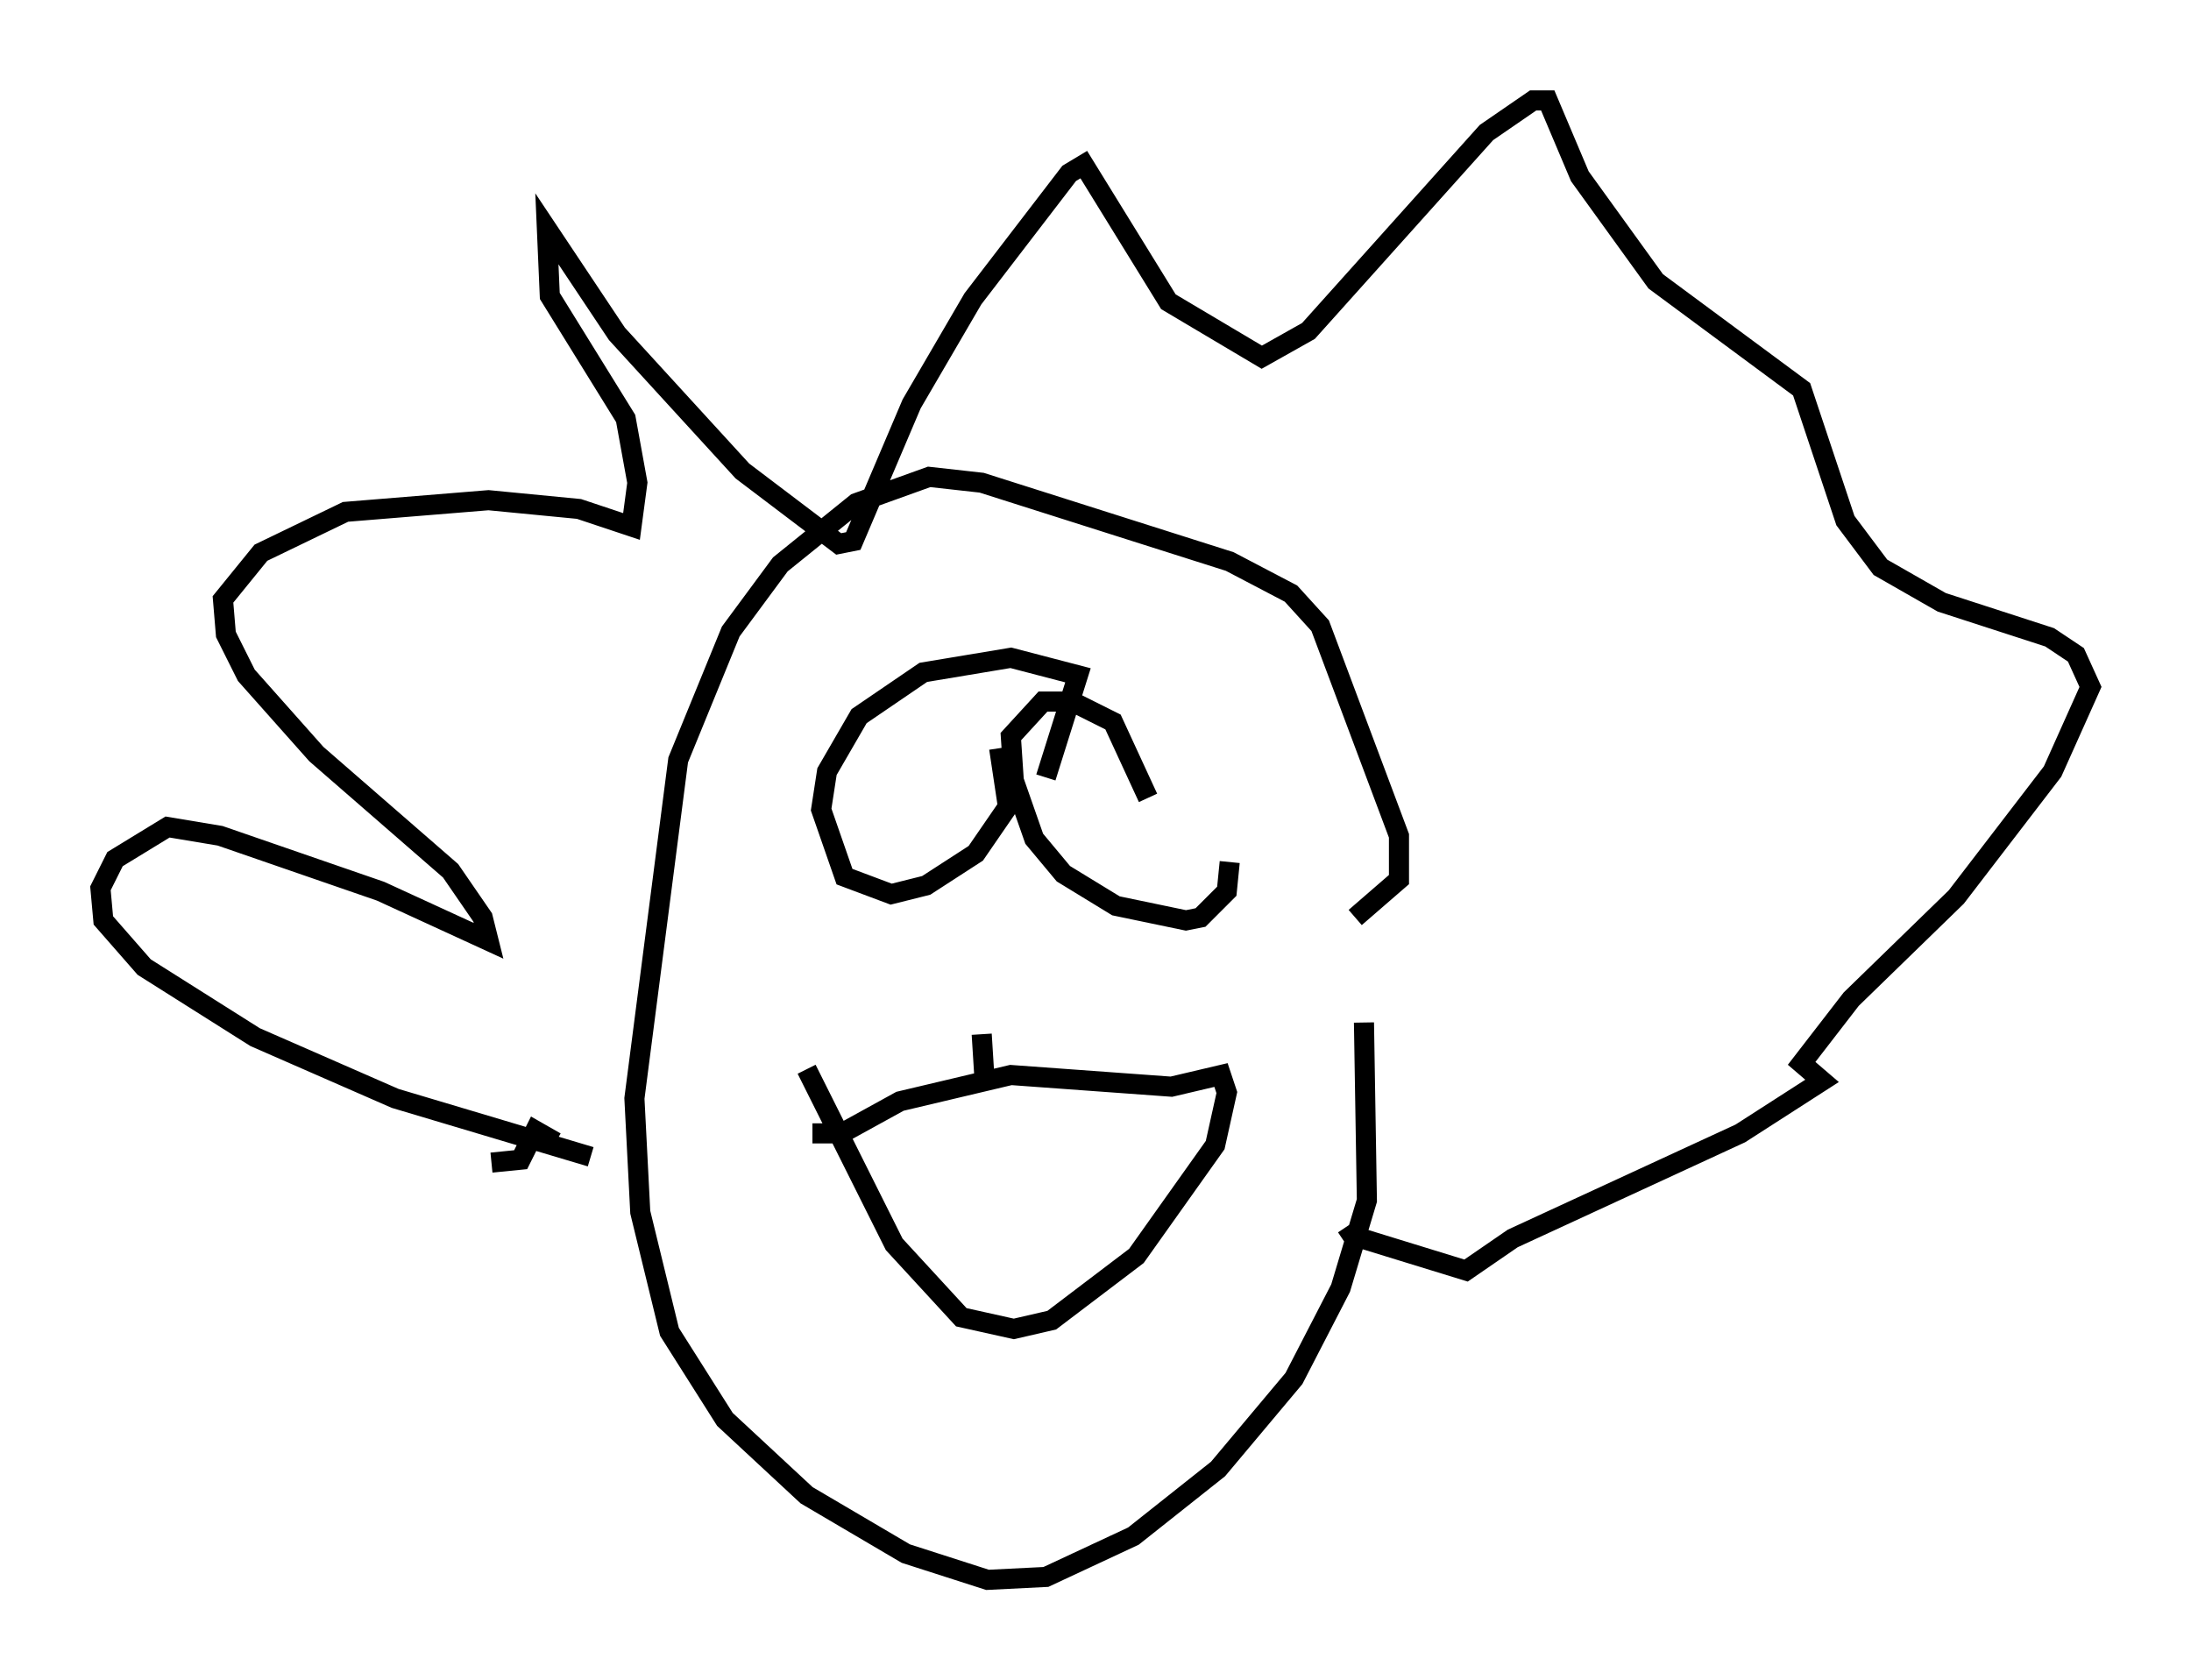 <?xml version="1.0" encoding="utf-8" ?>
<svg baseProfile="full" height="83.642" version="1.1" width="109.061" xmlns="http://www.w3.org/2000/svg" xmlns:ev="http://www.w3.org/2001/xml-events" xmlns:xlink="http://www.w3.org/1999/xlink"><defs /><rect fill="white" height="83.642" width="109.061" x="0" y="0" /><path d="M64.698, 39.134 m3.196, 11.765 l0.145, 8.86 -1.307, 4.358 l-2.324, 4.503 -3.777, 4.503 l-4.212, 3.341 -4.358, 2.034 l-2.905, 0.145 -4.067, -1.307 l-4.939, -2.905 -4.067, -3.777 l-2.76, -4.358 -1.453, -5.955 l-0.291, -5.665 2.179, -16.849 l2.615, -6.391 2.469, -3.341 l3.777, -3.05 3.631, -1.307 l2.615, 0.291 12.346, 3.922 l3.05, 1.598 1.453, 1.598 l3.922, 10.458 0.0, 2.179 l-2.179, 1.888 m-42.994, 12.201 l1.453, -0.145 0.726, -1.453 l1.017, 0.581 m1.743, 0.726 l-9.732, -2.905 -6.972, -3.05 l-5.52, -3.486 -2.034, -2.324 l-0.145, -1.598 0.726, -1.453 l2.615, -1.598 2.615, 0.436 l7.989, 2.76 5.374, 2.469 l-0.291, -1.162 -1.598, -2.324 l-6.682, -5.81 -3.486, -3.922 l-1.017, -2.034 -0.145, -1.743 l1.888, -2.324 4.212, -2.034 l7.117, -0.581 4.503, 0.436 l2.615, 0.872 0.291, -2.179 l-0.581, -3.196 -3.777, -6.101 l-0.145, -3.341 3.486, 5.229 l6.246, 6.827 4.793, 3.631 l0.726, -0.145 2.905, -6.827 l3.05, -5.229 4.793, -6.246 l0.726, -0.436 4.212, 6.827 l4.648, 2.76 2.324, -1.307 l8.86, -9.877 2.324, -1.598 l0.726, 0.0 1.598, 3.777 l3.777, 5.229 7.263, 5.374 l2.179, 6.536 1.743, 2.324 l3.05, 1.743 5.374, 1.743 l1.307, 0.872 0.726, 1.598 l-1.888, 4.212 -4.793, 6.246 l-5.229, 5.084 -2.469, 3.196 l1.017, 0.872 -4.067, 2.615 l-11.33, 5.229 -2.324, 1.598 l-5.665, -1.743 -0.291, -0.436 m-17.285, -23.821 l0.436, 2.905 -1.598, 2.324 l-2.469, 1.598 -1.743, 0.436 l-2.324, -0.872 -1.162, -3.341 l0.291, -1.888 1.598, -2.76 l3.196, -2.179 4.358, -0.726 l3.341, 0.872 -1.598, 5.084 m9.151, 4.212 l-0.145, 1.453 -1.307, 1.307 l-0.726, 0.145 -3.486, -0.726 l-2.615, -1.598 -1.453, -1.743 l-1.017, -2.905 -0.145, -2.179 l1.598, -1.743 1.453, 0.0 l2.034, 1.017 1.743, 3.777 m-8.279, 11.765 l0.145, 2.324 m-8.86, -0.581 l4.358, 8.715 3.341, 3.631 l2.615, 0.581 1.888, -0.436 l4.212, -3.196 3.922, -5.52 l0.581, -2.615 -0.291, -0.872 l-2.469, 0.581 -7.989, -0.581 l-5.52, 1.307 -2.905, 1.598 l-1.453, 0.0 " fill="none" stroke="black" stroke-width="1" /></svg>